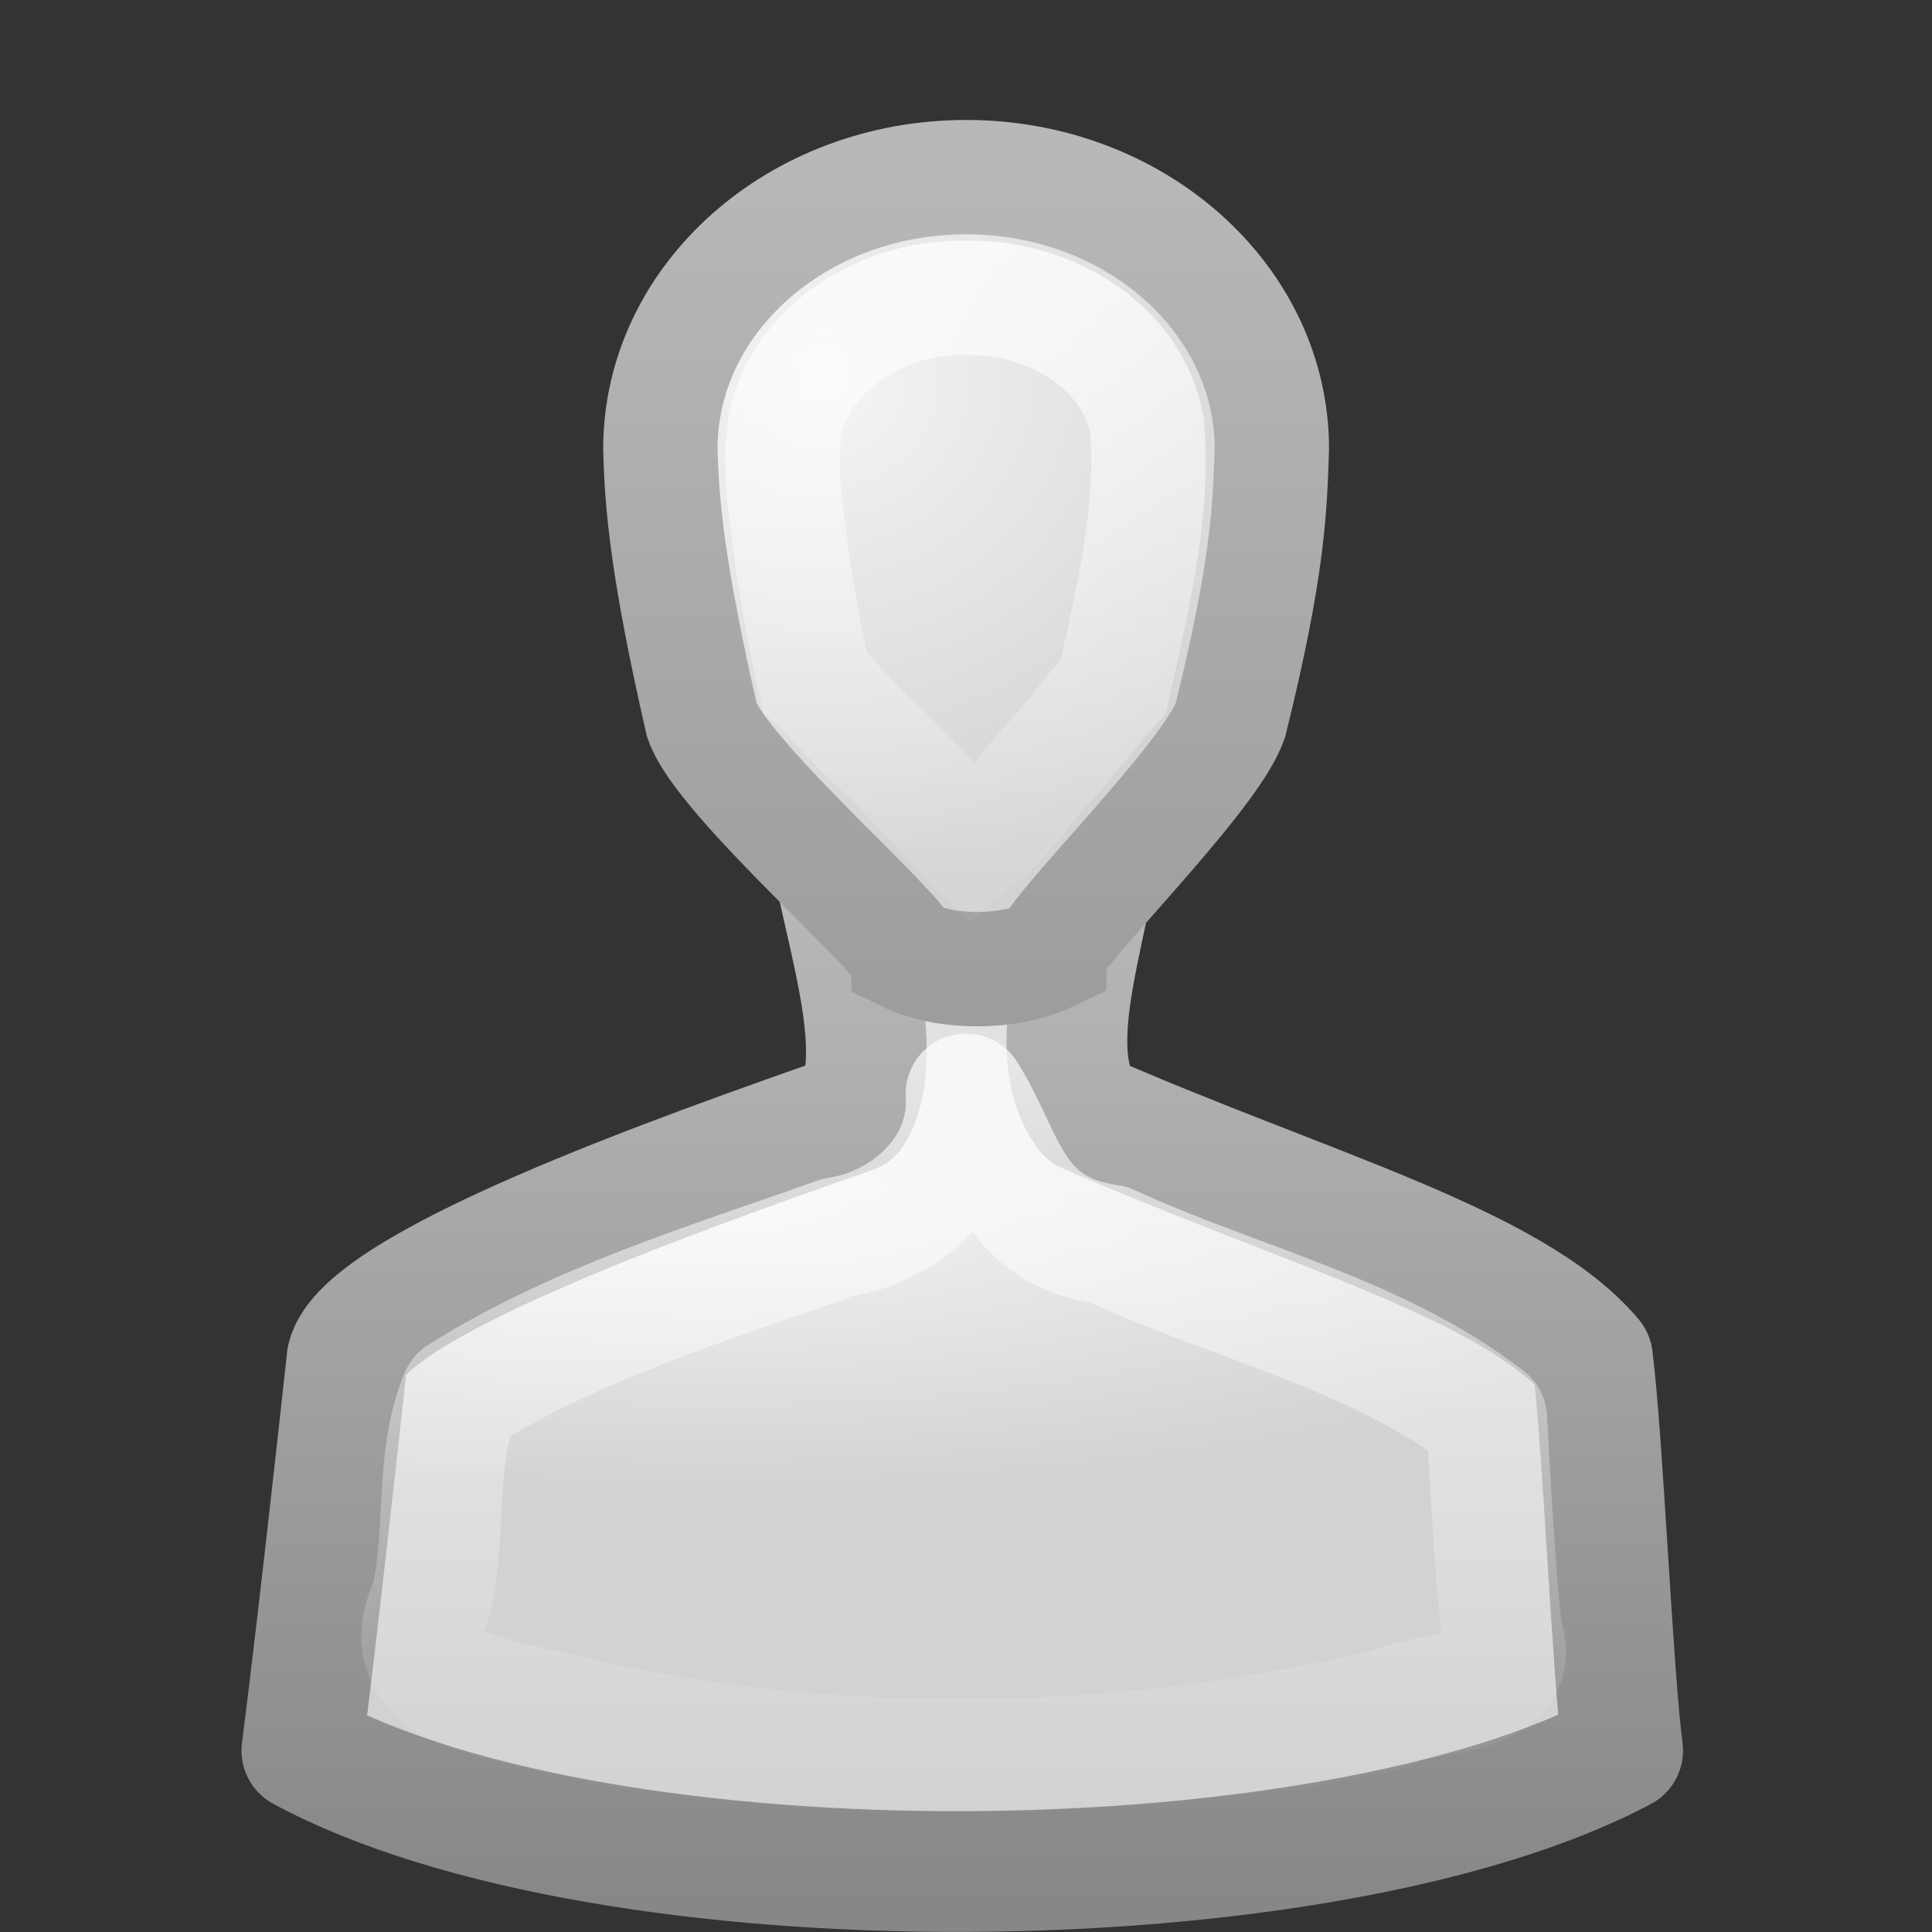 <?xml version="1.0" encoding="UTF-8" standalone="no"?>
<svg
   xmlns:dc="http://purl.org/dc/elements/1.1/"
   xmlns:cc="http://creativecommons.org/ns#"
   xmlns:rdf="http://www.w3.org/1999/02/22-rdf-syntax-ns#"
   xmlns:svg="http://www.w3.org/2000/svg"
   xmlns="http://www.w3.org/2000/svg"
   xmlns:xlink="http://www.w3.org/1999/xlink"
   id="svg11300"
   height="16"
   width="16"
   version="1.0">
  <rect width="100%" height="100%" fill="#333333" stroke="none"/>
  <defs
     id="defs3">
    <linearGradient
       id="linearGradient3785">
      <stop
         offset="0"
         style="stop-color:#b8b8b8;stop-opacity:1"
         id="stop3787" />
      <stop
         offset="1"
         style="stop-color:#878787;stop-opacity:1"
         id="stop3789" />
    </linearGradient>
    <linearGradient
       id="linearGradient6954">
      <stop
         offset="0"
         style="stop-color:#f5f5f5;stop-opacity:1"
         id="stop6960" />
      <stop
         offset="1"
         style="stop-color:#d2d2d2;stop-opacity:1"
         id="stop6962" />
    </linearGradient>
    <linearGradient
       id="linearGradient3341">
      <stop
         offset="0"
         style="stop-color:white;stop-opacity:1"
         id="stop3343" />
      <stop
         offset="1"
         style="stop-color:white;stop-opacity:0"
         id="stop3345" />
    </linearGradient>
    <radialGradient
       gradientTransform="matrix(0.562,0,0,0.158,-6.168,5.339)"
       gradientUnits="userSpaceOnUse"
       xlink:href="#linearGradient6954"
       id="radialGradient2856"
       fy="28.66"
       fx="25"
       r="16"
       cy="28.66"
       cx="25" />
    <linearGradient
       gradientTransform="matrix(0.428,0,0,0.423,-2.824,-3.249)"
       gradientUnits="userSpaceOnUse"
       xlink:href="#linearGradient3785"
       id="linearGradient2858"
       y2="45"
       x2="30"
       y1="25.085"
       x1="30" />
    <radialGradient
       gradientTransform="matrix(0.553,-0.043,0.043,0.51,-6.303,-1.977)"
       gradientUnits="userSpaceOnUse"
       xlink:href="#linearGradient6954"
       id="radialGradient2860"
       fy="12.313"
       fx="26.376"
       r="8"
       cy="12.313"
       cx="26.376" />
    <linearGradient
       gradientTransform="matrix(0.337,0,0,0.322,-0.106,-0.295)"
       gradientUnits="userSpaceOnUse"
       xlink:href="#linearGradient3785"
       id="linearGradient2862"
       y2="44.679"
       x2="30"
       y1="5"
       x1="30" />
    <linearGradient
       gradientTransform="matrix(0.337,0,0,0.322,-0.106,-0.295)"
       gradientUnits="userSpaceOnUse"
       xlink:href="#linearGradient3341"
       id="linearGradient2864"
       y2="25.793"
       x2="30"
       y1="0.918"
       x1="30" />
    <linearGradient
       gradientTransform="matrix(0.428,0,0,0.423,-2.824,-3.249)"
       gradientUnits="userSpaceOnUse"
       xlink:href="#linearGradient3341"
       id="linearGradient2866"
       y2="43.144"
       x2="29.956"
       y1="21.866"
       x1="29.956" />
  </defs>
  <g
     id="g3743"
     transform="translate(-2,-0.002)">
    <path
       style="fill:url(#radialGradient2856);fill-opacity:1;stroke:url(#linearGradient2858);stroke-width:1;stroke-linejoin:round;stroke-miterlimit:4;stroke-opacity:1;stroke-dasharray:none"
       id="path2880"
       d="M 8.844,6.5 C 8.763,7.18 9.434,8.6 9.062,9.219 7.618,9.724 5.014,10.645 4.875,11.25 4.773,12.19 4.619,13.561 4.5,14.5 c 2.533,1.368 8.492,1.302 10.938,0 -0.086,-0.666 -0.164,-2.584 -0.25,-3.25 C 14.534,10.469 12.813,10.013 11,9.219 10.526,8.603 11.243,7.226 11.094,6.531 10.807,6.482 9.134,6.508 8.844,6.5 z" />
    <path
       style="fill:url(#radialGradient2860);fill-opacity:1;stroke:url(#linearGradient2862);stroke-width:0.947;stroke-miterlimit:4;stroke-opacity:1;stroke-dasharray:none"
       id="path2870"
       d="m 10,1.469 c -1.395,0 -2.531,1.007 -2.531,2.25 0.011,0.46 0.059,1.005 0.344,2.25 0.168,0.482 1.674,1.777 1.688,1.938 0.327,0.161 0.851,0.161 1.188,0 0,-0.161 1.332,-1.455 1.5,-1.938 0.32,-1.293 0.327,-1.768 0.344,-2.25 0,-1.243 -1.136,-2.25 -2.531,-2.25 z" />
    <path
       style="fill:none;stroke:url(#linearGradient2864);stroke-width:0.947;stroke-miterlimit:4;stroke-opacity:1;stroke-dasharray:none"
       id="path2866"
       d="M 10,2.469 C 9.388,2.454 8.733,2.799 8.531,3.406 c -0.114,0.41 -0.01,0.837 0.031,1.25 0.052,0.338 0.113,0.666 0.188,1 0.194,0.171 0.361,0.397 0.562,0.562 C 9.576,6.475 9.803,6.74 10.062,7 10.331,6.783 10.511,6.497 10.75,6.25 10.903,6.07 11.06,5.862 11.219,5.688 11.376,4.977 11.558,4.265 11.5,3.531 11.375,2.844 10.653,2.452 10,2.469 z" />
    <path
       style="fill:none;stroke:url(#linearGradient2866);stroke-width:1;stroke-linejoin:round;stroke-miterlimit:4;stroke-opacity:1;stroke-dasharray:none"
       id="path2876"
       d="m 10,9.062 c 0.041,0.618 -0.484,1.101 -1.062,1.188 -1.062,0.378 -2.165,0.707 -3.125,1.312 -0.225,0.541 -0.104,1.161 -0.25,1.719 -0.331,0.709 0.569,0.776 1.031,0.906 2.256,0.541 4.652,0.499 6.906,-0.031 0.336,-0.169 1.138,-0.085 0.938,-0.625 C 14.375,12.944 14.346,12.34 14.312,11.75 13.392,11.042 12.226,10.793 11.188,10.312 10.365,10.196 10.335,9.593 10,9.062 z" />
  </g>
</svg>
